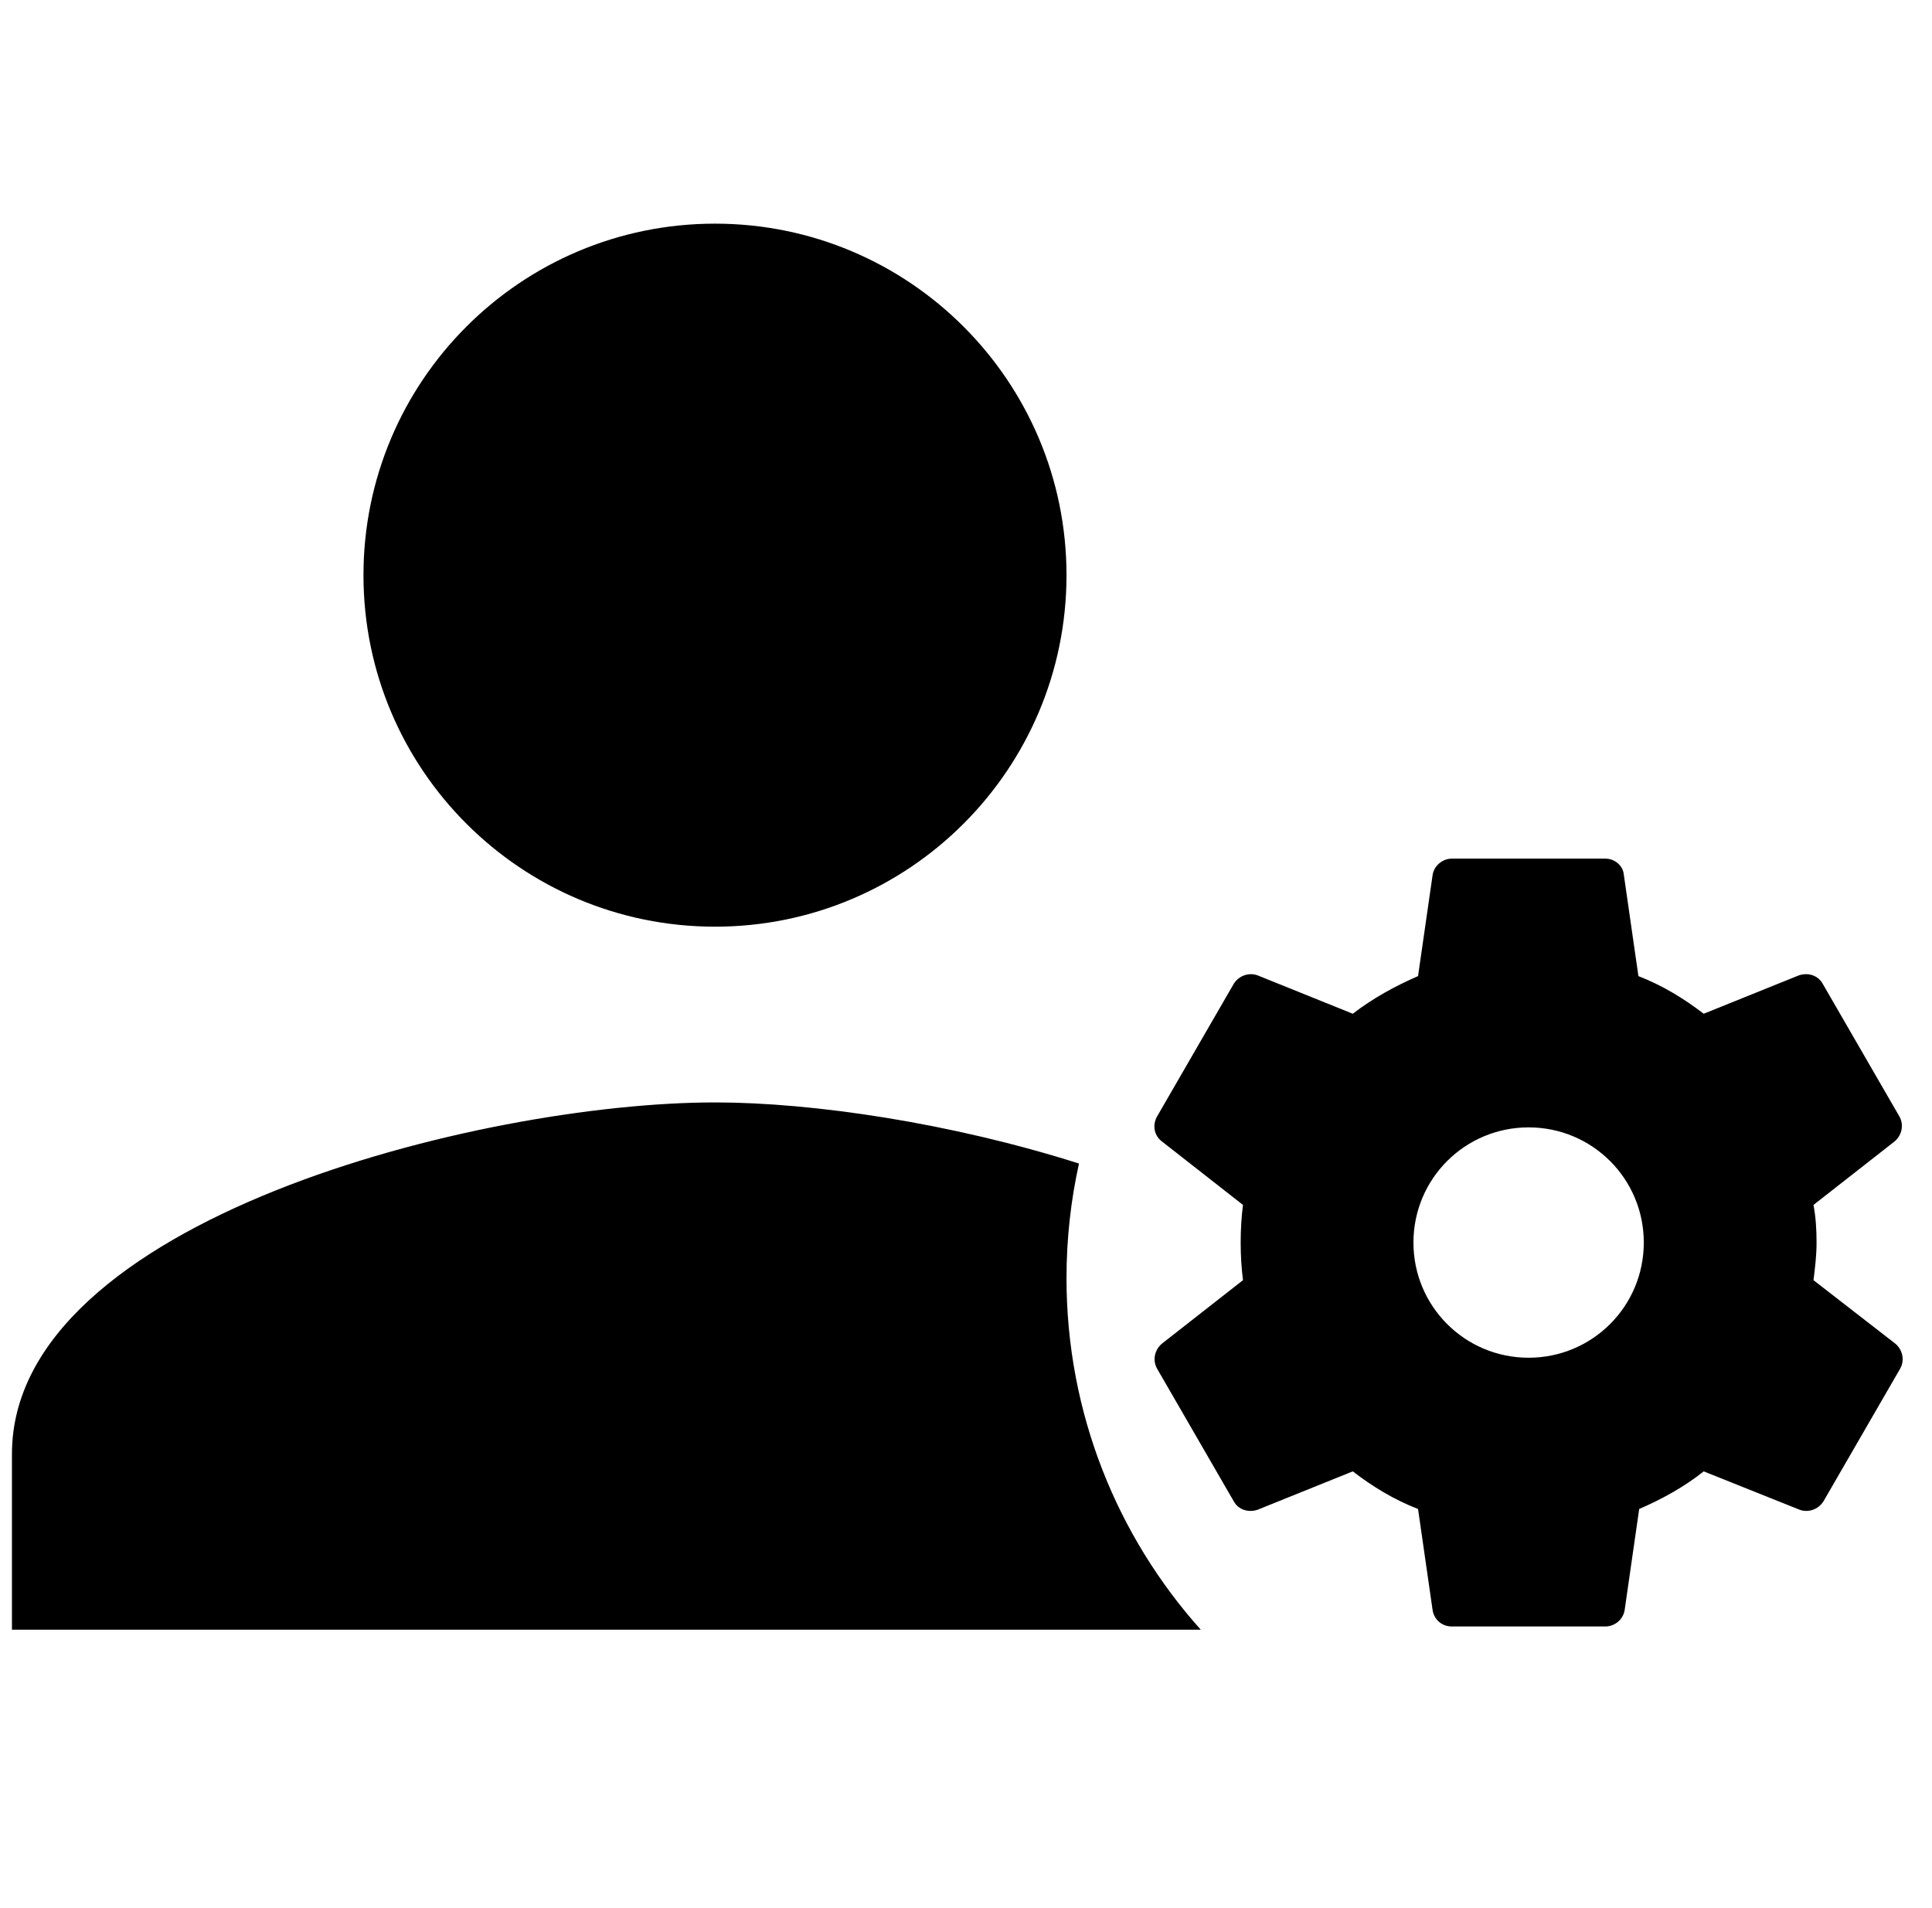<?xml version="1.0" standalone="no"?><!DOCTYPE svg PUBLIC "-//W3C//DTD SVG 1.1//EN" "http://www.w3.org/Graphics/SVG/1.1/DTD/svg11.dtd"><svg t="1548239481308" class="icon" style="" viewBox="0 0 1037 1024" version="1.1" xmlns="http://www.w3.org/2000/svg" p-id="4163" xmlns:xlink="http://www.w3.org/1999/xlink" width="202.539" height="200"><defs><style type="text/css"></style></defs><path d="M644.508 874.758 6.415 874.758l0-94.34c0-125.47 251.412-188.68 377.352-188.68 52.442 0 126.642 10.96 195.382 32.81-4.39 19.81-6.705 40.4-6.705 61.53C572.444 758.563 599.693 824.688 644.508 874.758zM383.769 497.404c104.202 0 188.674-84.472 188.674-188.677 0-104.202-84.472-188.675-188.674-188.675-104.205 0-188.677 84.472-188.677 188.675C195.092 412.931 279.564 497.404 383.769 497.404zM973.388 687.148c0.83-6.59 1.65-13.19 1.65-20.195s-0.41-13.6-1.65-20.195l43.69-34.21c3.71-3.295 4.95-8.65 2.475-13.185l-41.215-71.305c-2.47-4.53-7.83-6.18-12.78-4.53l-51.105 20.61c-10.715-8.245-22.255-15.25-35.035-20.2l-7.83-54.402c-0.41-4.945-4.94-8.655-9.89-8.655l-82.43 0c-4.945 0-9.48 3.71-10.3 8.655l-7.835 54.402c-12.365 5.36-24.315 11.955-35.035 20.2l-51.105-20.61c-4.535-1.65-9.89 0-12.775 4.53l-41.215 71.305c-2.475 4.535-1.65 9.89 2.475 13.185l43.685 34.21c-0.825 6.595-1.235 13.19-1.235 20.195s0.41 13.605 1.235 20.195l-43.685 34.21c-3.71 3.295-4.95 8.655-2.475 13.19l41.215 71.3c2.47 4.53 7.83 6.18 12.775 4.53l51.105-20.605c10.72 8.245 22.26 15.25 35.035 20.195l7.835 54.405c0.82 4.945 4.94 8.655 10.3 8.655l82.43 0c4.95 0 9.48-3.71 10.305-8.655l7.83-54.405c12.365-5.36 24.315-11.95 34.62-20.195l51.52 20.605c4.535 1.65 9.89 0 12.775-4.53l41.215-71.3c2.475-4.535 1.235-9.895-2.475-13.19L973.388 687.148zM820.483 728.778c-34.205 0-61.82-27.615-61.82-61.825 0-34.205 27.615-61.82 61.82-61.82 34.21 0 61.825 27.615 61.825 61.82C882.308 701.163 854.693 728.778 820.483 728.778L820.483 728.778z" p-id="4164"></path></svg>
